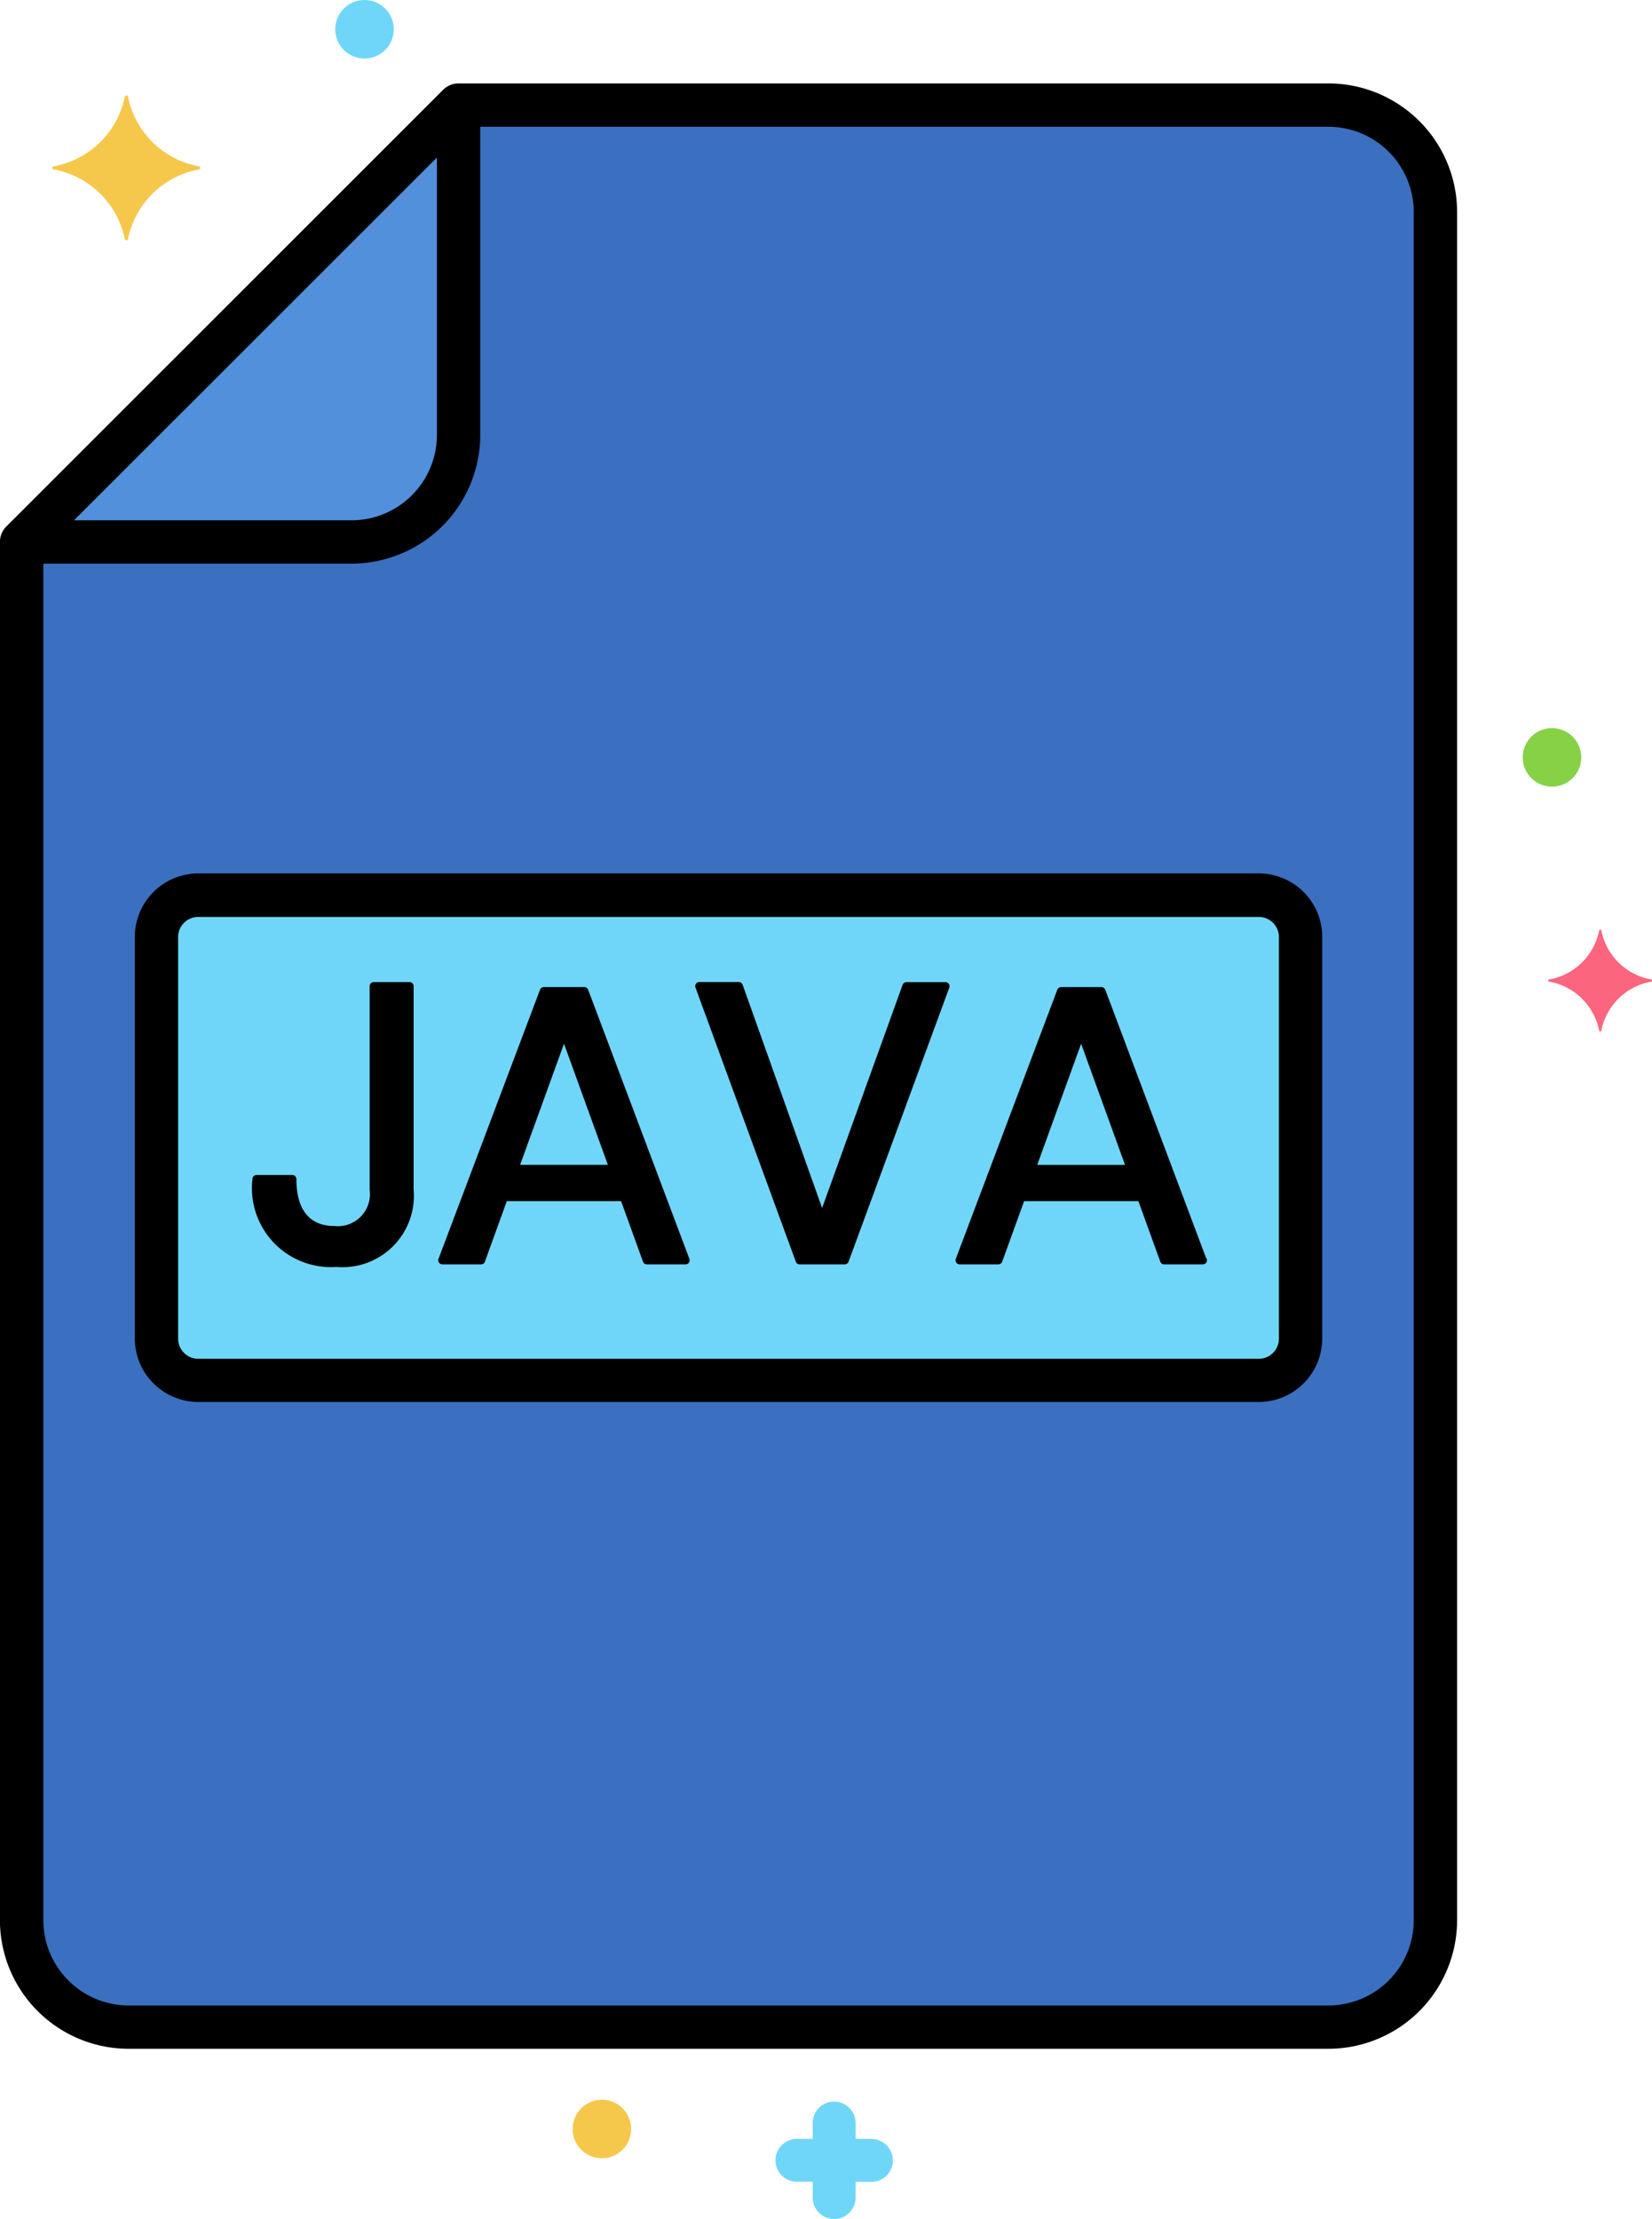 <svg xmlns="http://www.w3.org/2000/svg" width="39.906" height="53.601" viewBox="0 0 39.906 53.601">
  <g id="Layer_29" transform="translate(-32.702)">
    <g id="Group_485" data-name="Group 485" transform="translate(32.702 0)">
      <g id="Group_454" data-name="Group 454" transform="translate(0.523 2.539)">
        <g id="Group_453" data-name="Group 453">
          <path id="Path_726" data-name="Path 726" d="M66.769,12.125H45.755L35.2,22.678V55.97a2.592,2.592,0,0,0,2.584,2.584H66.769a2.592,2.592,0,0,0,2.584-2.584V14.709a2.592,2.592,0,0,0-2.584-2.584Z" transform="translate(-35.202 -12.125)" fill="#3a70bf"/>
        </g>
      </g>
      <g id="Group_456" data-name="Group 456" transform="translate(0.523 2.539)">
        <g id="Group_455" data-name="Group 455">
          <path id="Path_727" data-name="Path 727" d="M35.2,22.678h7.969a2.592,2.592,0,0,0,2.584-2.584V12.125Z" transform="translate(-35.202 -12.125)" fill="#5290db"/>
        </g>
      </g>
      <g id="Group_458" data-name="Group 458" transform="translate(1.268 2.303)">
        <g id="Group_457" data-name="Group 457">
          <path id="Path_728" data-name="Path 728" d="M42.3,12.79a2.144,2.144,0,0,0-1.719,1.684.039.039,0,0,1-.076,0,2.144,2.144,0,0,0-1.719-1.684.038.038,0,0,1,0-.075,2.144,2.144,0,0,0,1.719-1.684.039.039,0,0,1,.076,0A2.144,2.144,0,0,0,42.3,12.716.038.038,0,0,1,42.3,12.79Z" transform="translate(-38.758 -11)" fill="#f5c84c"/>
        </g>
      </g>
      <g id="Group_460" data-name="Group 460" transform="translate(37.396 22.457)">
        <g id="Group_459" data-name="Group 459">
          <path id="Path_729" data-name="Path 729" d="M213.8,108.511a1.5,1.5,0,0,0-1.205,1.181.027.027,0,0,1-.053,0,1.5,1.5,0,0,0-1.205-1.181.026.026,0,0,1,0-.052,1.5,1.5,0,0,0,1.205-1.181.027.027,0,0,1,.053,0,1.5,1.5,0,0,0,1.205,1.181A.026.026,0,0,1,213.8,108.511Z" transform="translate(-211.309 -107.256)" fill="#fc657e"/>
        </g>
      </g>
      <g id="Group_462" data-name="Group 462" transform="translate(8.098 0)">
        <g id="Group_461" data-name="Group 461">
          <circle id="Ellipse_370" data-name="Ellipse 370" cx="0.707" cy="0.707" r="0.707" fill="#70d6f9"/>
        </g>
      </g>
      <g id="Group_464" data-name="Group 464" transform="translate(36.783 17.588)">
        <g id="Group_463" data-name="Group 463">
          <circle id="Ellipse_371" data-name="Ellipse 371" cx="0.707" cy="0.707" r="0.707" fill="#87d147"/>
        </g>
      </g>
      <g id="Group_466" data-name="Group 466" transform="translate(18.731 50.766)">
        <g id="Group_465" data-name="Group 465">
          <path id="Path_730" data-name="Path 730" d="M124.48,243.361H124.1v-.382a.518.518,0,0,0-1.036,0v.382h-.382a.518.518,0,0,0,0,1.036h.382v.382a.518.518,0,0,0,1.036,0V244.4h.382a.518.518,0,0,0,0-1.036Z" transform="translate(-122.163 -242.461)" fill="#70d6f9"/>
        </g>
      </g>
      <g id="Group_468" data-name="Group 468" transform="translate(13.832 50.721)">
        <g id="Group_467" data-name="Group 467">
          <circle id="Ellipse_372" data-name="Ellipse 372" cx="0.707" cy="0.707" r="0.707" fill="#f5c84c"/>
        </g>
      </g>
      <g id="Group_470" data-name="Group 470" transform="translate(0 2.015)">
        <g id="Group_469" data-name="Group 469">
          <path id="Path_731" data-name="Path 731" d="M64.793,57.1H35.809A3.111,3.111,0,0,1,32.7,53.994V20.7a.524.524,0,0,1,.153-.37L43.408,9.778a.523.523,0,0,1,.37-.153H64.793A3.111,3.111,0,0,1,67.9,12.732V53.994A3.111,3.111,0,0,1,64.793,57.1ZM33.749,20.918V53.994a2.063,2.063,0,0,0,2.06,2.06H64.793a2.063,2.063,0,0,0,2.06-2.06V12.732a2.063,2.063,0,0,0-2.06-2.06H44Z" transform="translate(-32.702 -9.625)"/>
        </g>
      </g>
      <g id="Group_472" data-name="Group 472" transform="translate(0.213 2.172)">
        <g id="Group_471" data-name="Group 471">
          <path id="Path_732" data-name="Path 732" d="M42,21.818H34.242a.523.523,0,0,1,0-1.047H42a2.063,2.063,0,0,0,2.06-2.06V10.9a.523.523,0,0,1,1.047,0V18.71A3.111,3.111,0,0,1,42,21.818Z" transform="translate(-33.719 -10.375)"/>
        </g>
      </g>
      <g id="Group_474" data-name="Group 474" transform="translate(3.781 21.625)">
        <g id="Group_473" data-name="Group 473">
          <path id="Path_733" data-name="Path 733" d="M77.386,103.283H51.769a1.01,1.01,0,0,0-1.01,1.01v9.7a1.01,1.01,0,0,0,1.01,1.01H77.386a1.01,1.01,0,0,0,1.01-1.01v-9.7A1.01,1.01,0,0,0,77.386,103.283Z" transform="translate(-50.759 -103.283)" fill="#70d6f9"/>
        </g>
      </g>
      <g id="Group_476" data-name="Group 476" transform="translate(3.257 21.102)">
        <g id="Group_475" data-name="Group 475">
          <path id="Path_734" data-name="Path 734" d="M75.41,113.547H49.793a1.535,1.535,0,0,1-1.533-1.534v-9.7a1.535,1.535,0,0,1,1.533-1.534H75.41a1.535,1.535,0,0,1,1.533,1.534v9.7A1.535,1.535,0,0,1,75.41,113.547ZM49.793,101.83a.487.487,0,0,0-.487.487v9.7a.487.487,0,0,0,.487.487H75.41a.487.487,0,0,0,.487-.487v-9.7a.487.487,0,0,0-.487-.487Z" transform="translate(-48.26 -100.783)"/>
        </g>
      </g>
      <g id="Group_478" data-name="Group 478" transform="translate(6.093 23.722)">
        <g id="Group_477" data-name="Group 477">
          <path id="Path_735" data-name="Path 735" d="M65.594,113.3h-.853a.1.1,0,0,0-.1.1v4.913a.775.775,0,0,1-.842.88c-.667,0-.927-.464-.927-1.133a.1.1,0,0,0-.1-.1H61.91a.1.1,0,0,0-.1.1,1.908,1.908,0,0,0,2.027,2.121,1.725,1.725,0,0,0,1.867-1.867V113.4a.1.1,0,0,0-.1-.1Z" transform="translate(-61.805 -113.299)"/>
        </g>
      </g>
      <g id="Group_480" data-name="Group 480" transform="translate(10.594 23.844)">
        <g id="Group_479" data-name="Group 479">
          <path id="Path_736" data-name="Path 736" d="M86.913,113.95a.1.1,0,0,0-.1-.068h-.966a.1.1,0,0,0-.1.068L83.3,120.438a.1.1,0,0,0,.1.142h.919a.1.1,0,0,0,.1-.069l.528-1.459h2.76l.528,1.459a.1.1,0,0,0,.1.069h.919a.1.1,0,0,0,.1-.142Zm.475,4.226h-2.12l1.06-2.926Z" transform="translate(-83.298 -113.882)"/>
        </g>
      </g>
      <g id="Group_482" data-name="Group 482" transform="translate(16.8 23.722)">
        <g id="Group_481" data-name="Group 481">
          <path id="Path_737" data-name="Path 737" d="M118.971,113.3h-.928a.105.105,0,0,0-.1.069L116,118.756l-1.918-5.388a.1.1,0,0,0-.1-.07h-.938a.1.1,0,0,0-.1.141l2.419,6.61a.1.1,0,0,0,.1.069h1.078a.1.1,0,0,0,.1-.069l2.429-6.61A.1.1,0,0,0,118.971,113.3Z" transform="translate(-112.941 -113.298)"/>
        </g>
      </g>
      <g id="Group_484" data-name="Group 484" transform="translate(23.082 23.844)">
        <g id="Group_483" data-name="Group 483">
          <path id="Path_738" data-name="Path 738" d="M149,120.438l-2.438-6.488a.1.1,0,0,0-.1-.068H145.5a.1.1,0,0,0-.1.068l-2.447,6.488a.1.1,0,0,0,.1.142h.919a.1.1,0,0,0,.1-.069l.528-1.459h2.76l.528,1.459a.1.1,0,0,0,.1.069h.919a.1.1,0,0,0,.1-.142Zm-1.963-2.262h-2.12l1.06-2.926Z" transform="translate(-142.943 -113.882)"/>
        </g>
      </g>
    </g>
  </g>
</svg>
